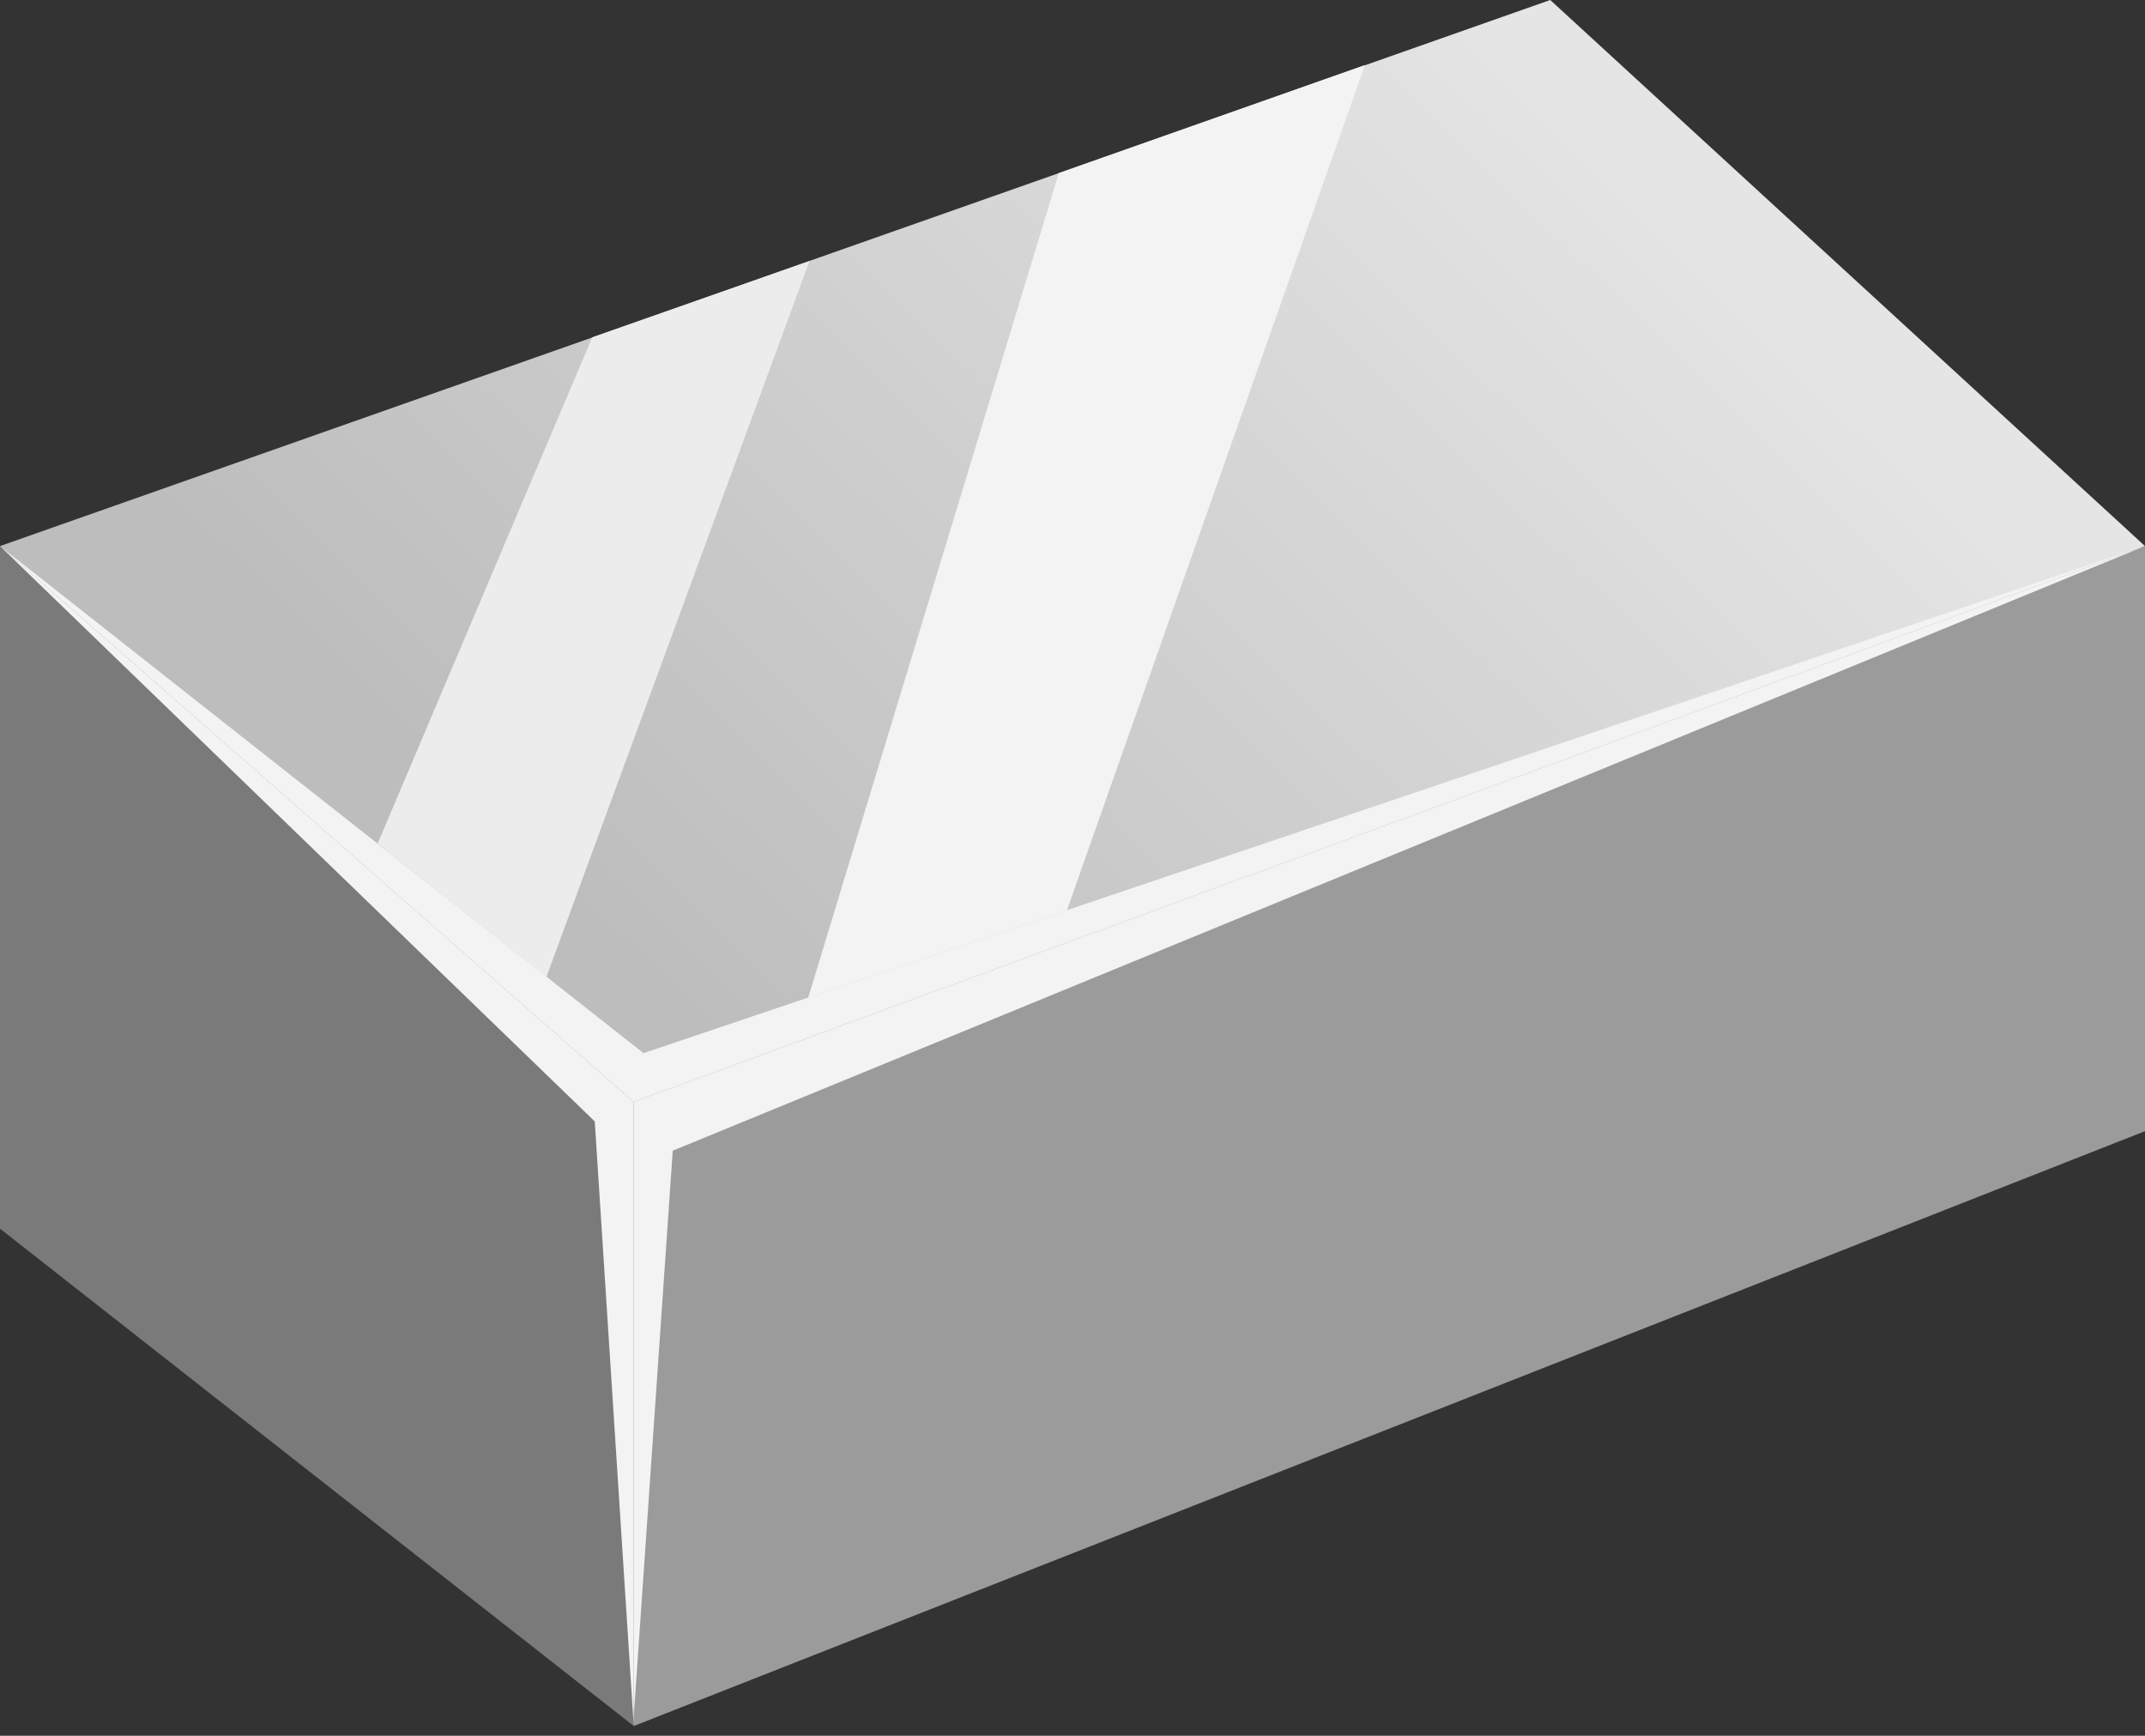 <svg width="110" height="89" viewBox="0 0 110 89" fill="none" xmlns="http://www.w3.org/2000/svg">
<rect x="0" y="0" width="110" height="89" fill="#333333" stroke="none"/>
<path d="M32.5 56.5L0 28V63L32.5 88.5V56.5Z" fill="#7A7A7A"/>
<path d="M32.5 56.5L0 28L79.5 0L110 28L32.5 56.5Z" fill="url(#paint0_linear_38_186)"/>
<path d="M110 28L32.5 56.5V88.5L110 58V28Z" fill="#9B9B9B"/>
<path d="M34.5 59L32.5 88V56.5L110 28L34.5 59Z" fill="#F3F3F3"/>
<path d="M33 54L110 28L32.5 56.5L0 28L33 54Z" fill="#F3F3F3"/>
<path d="M30.5 57.5L32.5 88.5V56.5L0 28L30.5 57.5Z" fill="#F3F3F3"/>
<path d="M30.371 17.295L19.367 43.25L28.02 50.095L41.512 13.383L30.371 17.295Z" fill="#ECECEC"/>
<path d="M69.996 3.335L54.298 8.875L41.448 51.151L54.716 46.668L69.996 3.335Z" fill="#F3F3F3"/>
<defs>
<linearGradient id="paint0_linear_38_186" x1="78" y1="2" x2="32" y2="49" gradientUnits="userSpaceOnUse">
<stop stop-color="#E5E5E5"/>
<stop offset="1" stop-color="#BDBDBD"/>
</linearGradient>
</defs>
</svg>
